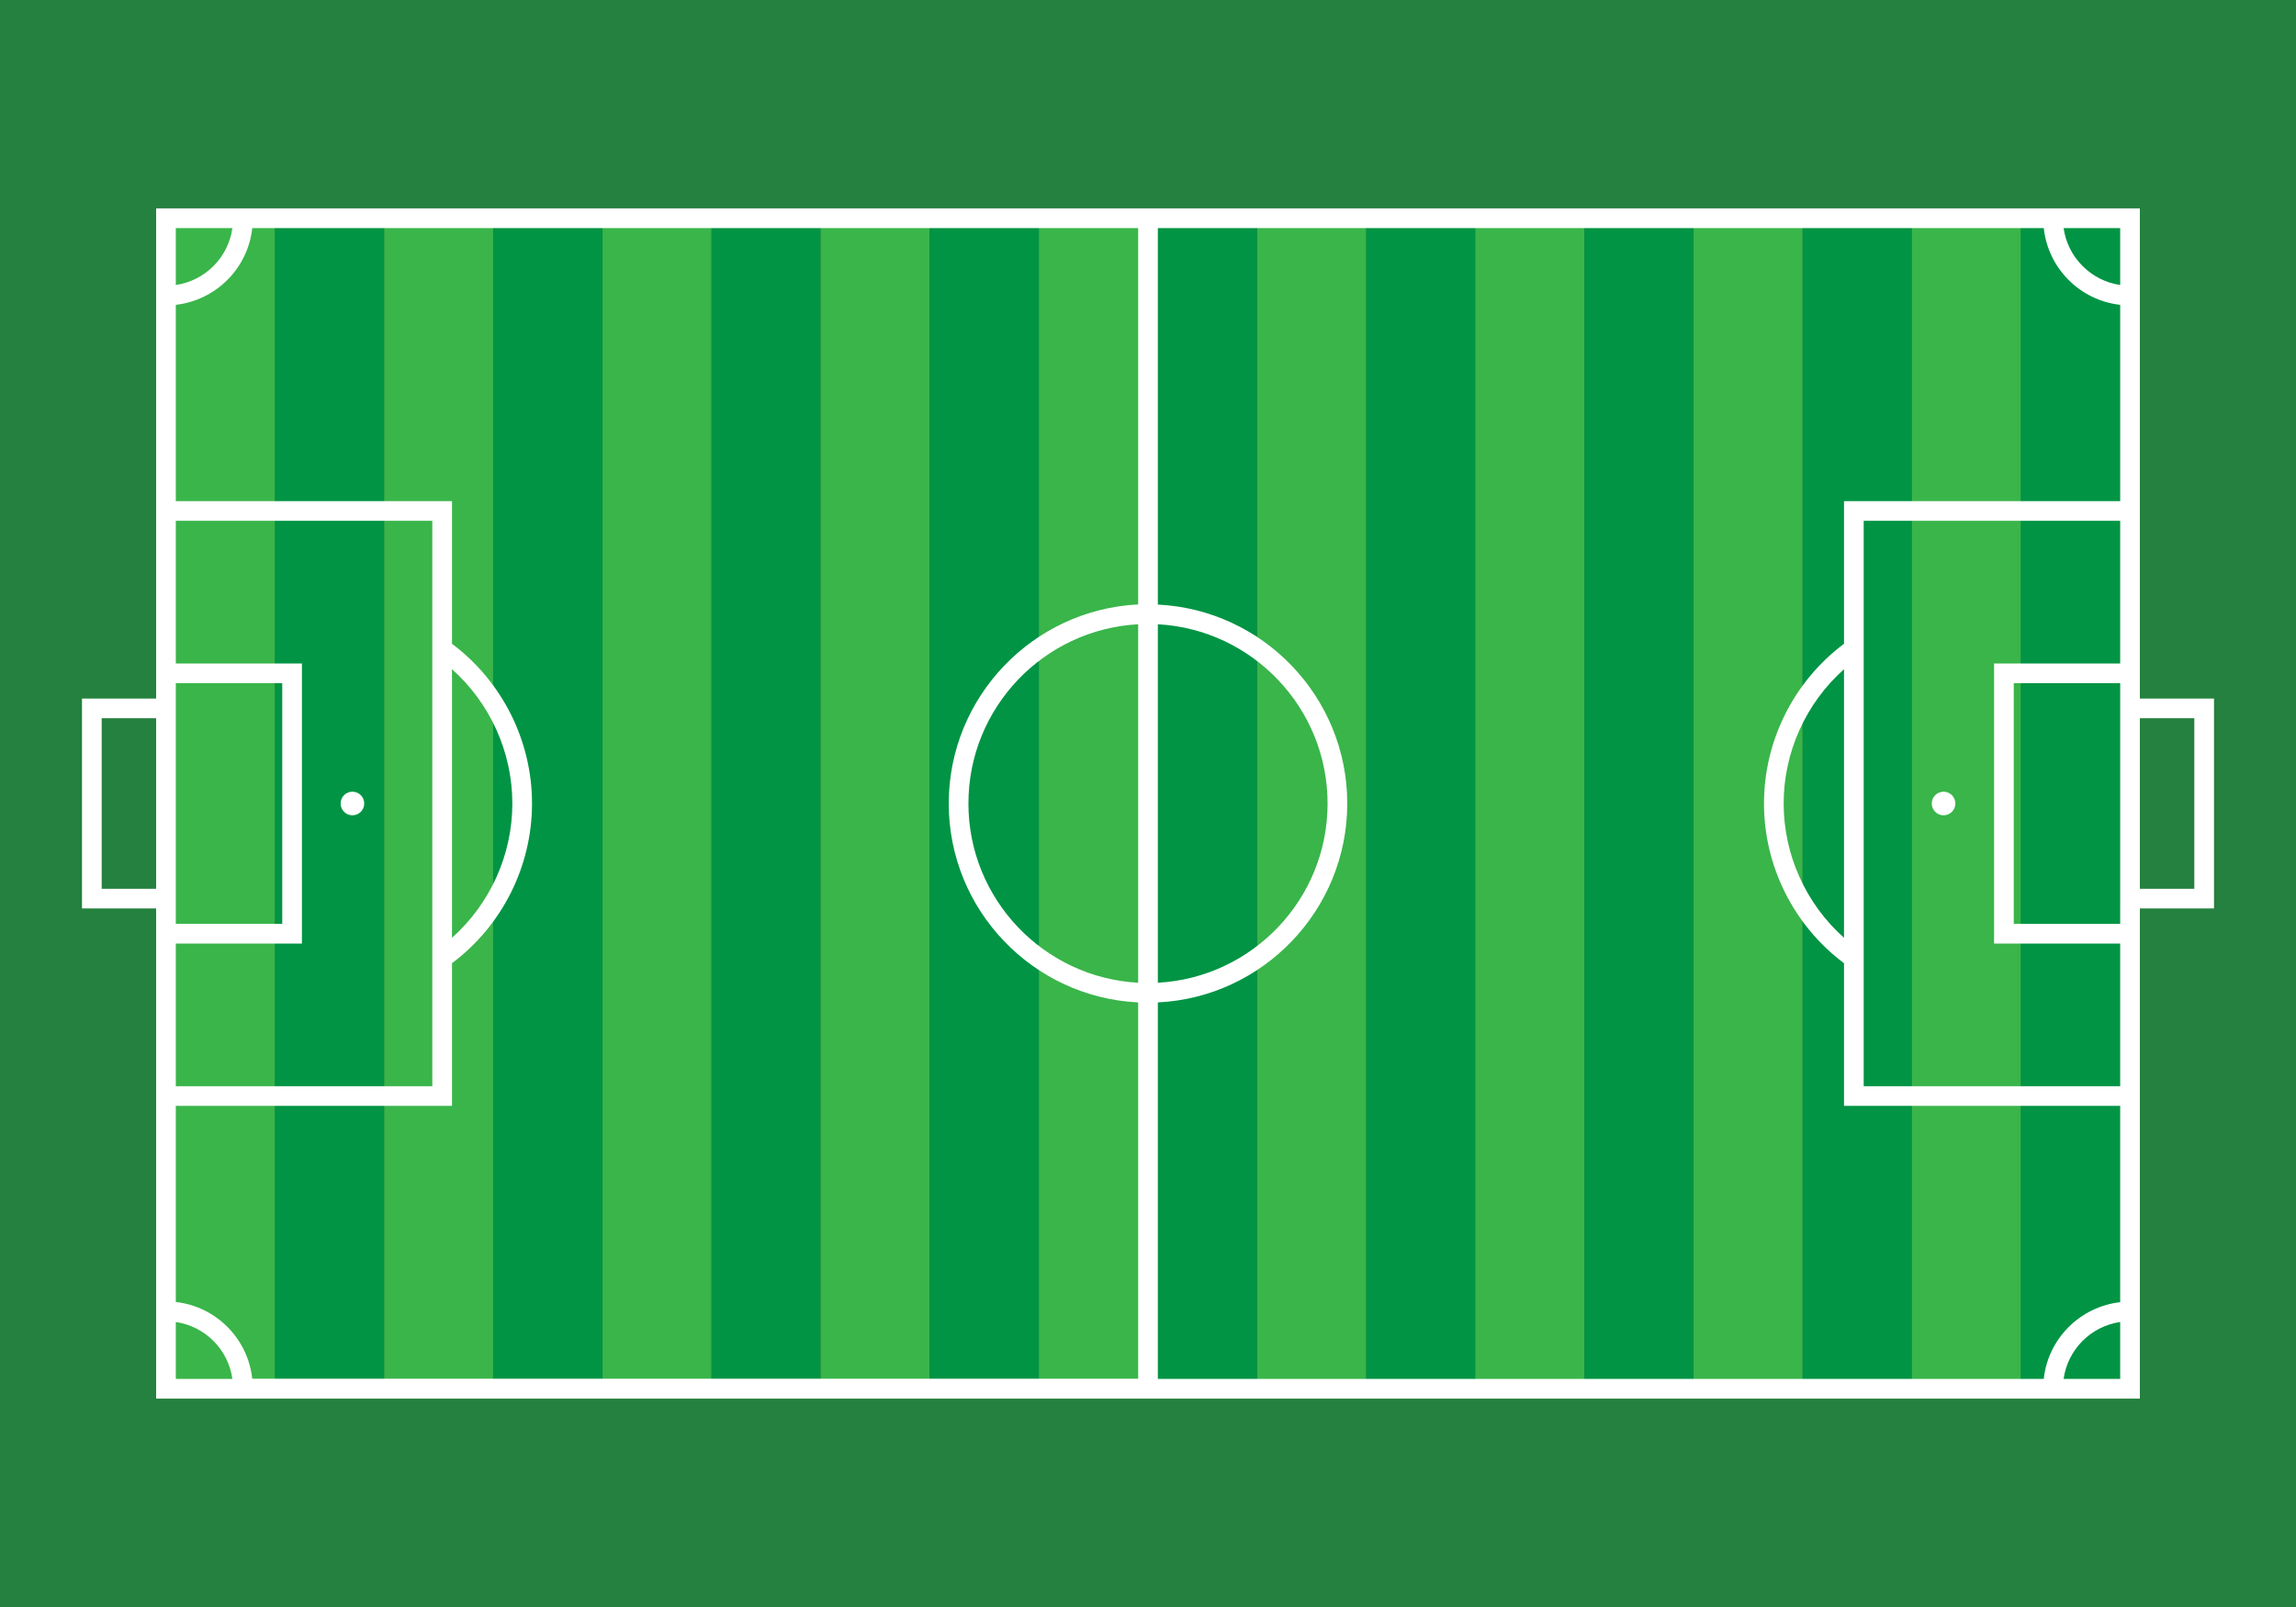 <?xml version="1.0" encoding="utf-8"?>
<!-- Generator: Adobe Illustrator 17.0.0, SVG Export Plug-In . SVG Version: 6.00 Build 0)  -->
<!DOCTYPE svg PUBLIC "-//W3C//DTD SVG 1.0//EN" "http://www.w3.org/TR/2001/REC-SVG-20010904/DTD/svg10.dtd">
<svg version="1.0" id="Layer_1" xmlns:x="http://ns.adobe.com/Extensibility/1.0/" xmlns:i="http://ns.adobe.com/AdobeIllustrator/10.0/" xmlns:graph="http://ns.adobe.com/Graphs/1.0/"
	 xmlns="http://www.w3.org/2000/svg" xmlns:xlink="http://www.w3.org/1999/xlink" xmlns:a="http://ns.adobe.com/AdobeSVGViewerExtensions/3.0/"
	 x="0px" y="0px" width="1400px" height="980px" viewBox="0 0 1400 980" enable-background="new 0 0 1400 980" xml:space="preserve"
	>
<g>
	<rect fill="#25813F" width="1400" height="980"/>
</g>
<g>
	<g>
		<rect x="101.2" y="133.1" fill="#39B54A" width="66.4" height="713.8"/>
	</g>
	<g>
		<rect x="167.8" y="133.1" fill="#009444" width="66.4" height="713.8"/>
	</g>
	<g>
		<rect x="234.3" y="133.1" fill="#39B54A" width="66.4" height="713.8"/>
	</g>
	<g>
		<rect x="300.8" y="133.1" fill="#009444" width="66.4" height="713.8"/>
	</g>
	<g>
		<rect x="367.4" y="133.1" fill="#39B54A" width="66.4" height="713.8"/>
	</g>
	<g>
		<rect x="433.9" y="133.1" fill="#009444" width="66.4" height="713.8"/>
	</g>
	<g>
		<rect x="500.4" y="133.1" fill="#39B54A" width="66.4" height="713.8"/>
	</g>
	<g>
		<rect x="567" y="133.1" fill="#009444" width="66.4" height="713.8"/>
	</g>
	<g>
		<rect x="633.5" y="133.1" fill="#39B54A" width="66.4" height="713.8"/>
	</g>
	<g>
		<rect x="700" y="133.1" fill="#009444" width="66.4" height="713.8"/>
	</g>
	<g>
		<rect x="766.6" y="133.1" fill="#39B54A" width="66.4" height="713.8"/>
	</g>
	<g>
		<rect x="833.1" y="133.1" fill="#009444" width="66.4" height="713.8"/>
	</g>
	<g>
		<rect x="899.6" y="133.1" fill="#39B54A" width="66.4" height="713.8"/>
	</g>
	<g>
		<rect x="966.2" y="133.1" fill="#009444" width="66.4" height="713.8"/>
	</g>
	<g>
		<rect x="1032.7" y="133.1" fill="#39B54A" width="66.4" height="713.8"/>
	</g>
	<g>
		<rect x="1099.2" y="133.1" fill="#009444" width="66.4" height="713.8"/>
	</g>
	<g>
		<rect x="1165.8" y="133.1" fill="#39B54A" width="66.4" height="713.8"/>
	</g>
	<g>
		<rect x="1232.3" y="133.1" fill="#009444" width="66.4" height="713.8"/>
	</g>
</g>
<g>
	<path fill="#FFFFFF" d="M1350,426h-45.2v-21.4v-99V186.3v-59.2h-52.9l-5.9,0l0,0H154.1H95.2v59.2v119.3v99V426H50v128h45.2v21.4v99
		v119.3v59.2h52.9l6,0l0,0h1091.8h58.9v-59.2V674.4v-99V554h45.2V426z M1292.8,139.1v34.7c-17.9-2.6-32-16.9-34.5-34.7H1292.8z
		 M694,599.3c-57.6-3.1-103.5-51-103.5-109.3c0-58.4,45.9-106.2,103.5-109.3V599.3z M706,380.7c57.6,3.1,103.5,51,103.5,109.3
		c0,58.4-45.9,106.2-103.5,109.3V380.7z M107.2,139.1h34.5c-2.5,17.9-16.6,32.1-34.5,34.7V139.1z M62,542V438h33.2v104H62z
		 M107.2,426v-9.4h64.9v146.8h-64.9V554V426z M184.1,575.4V404.6h-76.9v-87h156.4v66.5v211.8v66.5H107.2v-87H184.1z M275.6,408.1
		c23.2,20.7,36.8,50.5,36.8,81.9s-13.6,61.2-36.8,81.9V408.1z M275.6,674.4v-87c30.6-22.9,48.8-59.1,48.8-97.4s-18.2-74.5-48.8-97.4
		v-87H107.2V185.9c24.5-2.8,44-22.3,46.6-46.8H694v229.5C629.8,371.8,578.5,425,578.5,490S629.8,608.2,694,611.3v229.5H153.8
		c-2.6-24.5-22.1-44.1-46.6-46.8V674.4H275.6z M107.2,840.9v-34.7c17.9,2.6,32,16.8,34.5,34.7H107.2z M1292.8,840.9h-34.5
		c2.5-17.9,16.6-32.1,34.5-34.7V840.9z M1292.8,794.1c-24.5,2.8-44,22.3-46.6,46.8H706V611.3c64.2-3.1,115.5-56.4,115.5-121.3
		S770.2,371.8,706,368.7V139.1h540.2c2.6,24.5,22.1,44.1,46.6,46.8v119.7h-168.4v87c-30.6,22.9-48.8,59.1-48.8,97.4
		s18.2,74.5,48.8,97.4v87h168.4V794.1z M1124.4,571.9c-23.2-20.7-36.8-50.5-36.8-81.9s13.6-61.2,36.8-81.9V571.9z M1292.8,662.4
		h-156.4v-66.5V384.1v-66.5h156.4v87h-76.9v170.8h76.9V662.4z M1292.8,563.4h-64.9V416.6h64.9v9.4h0v128h0V563.4z M1338,542h-33.2
		V438h33.2V542z"/>
	<circle fill="#FFFFFF" cx="214.9" cy="490" r="7.2"/>
	<circle fill="#FFFFFF" cx="1185.1" cy="490" r="7.2"/>
</g>
</svg>
